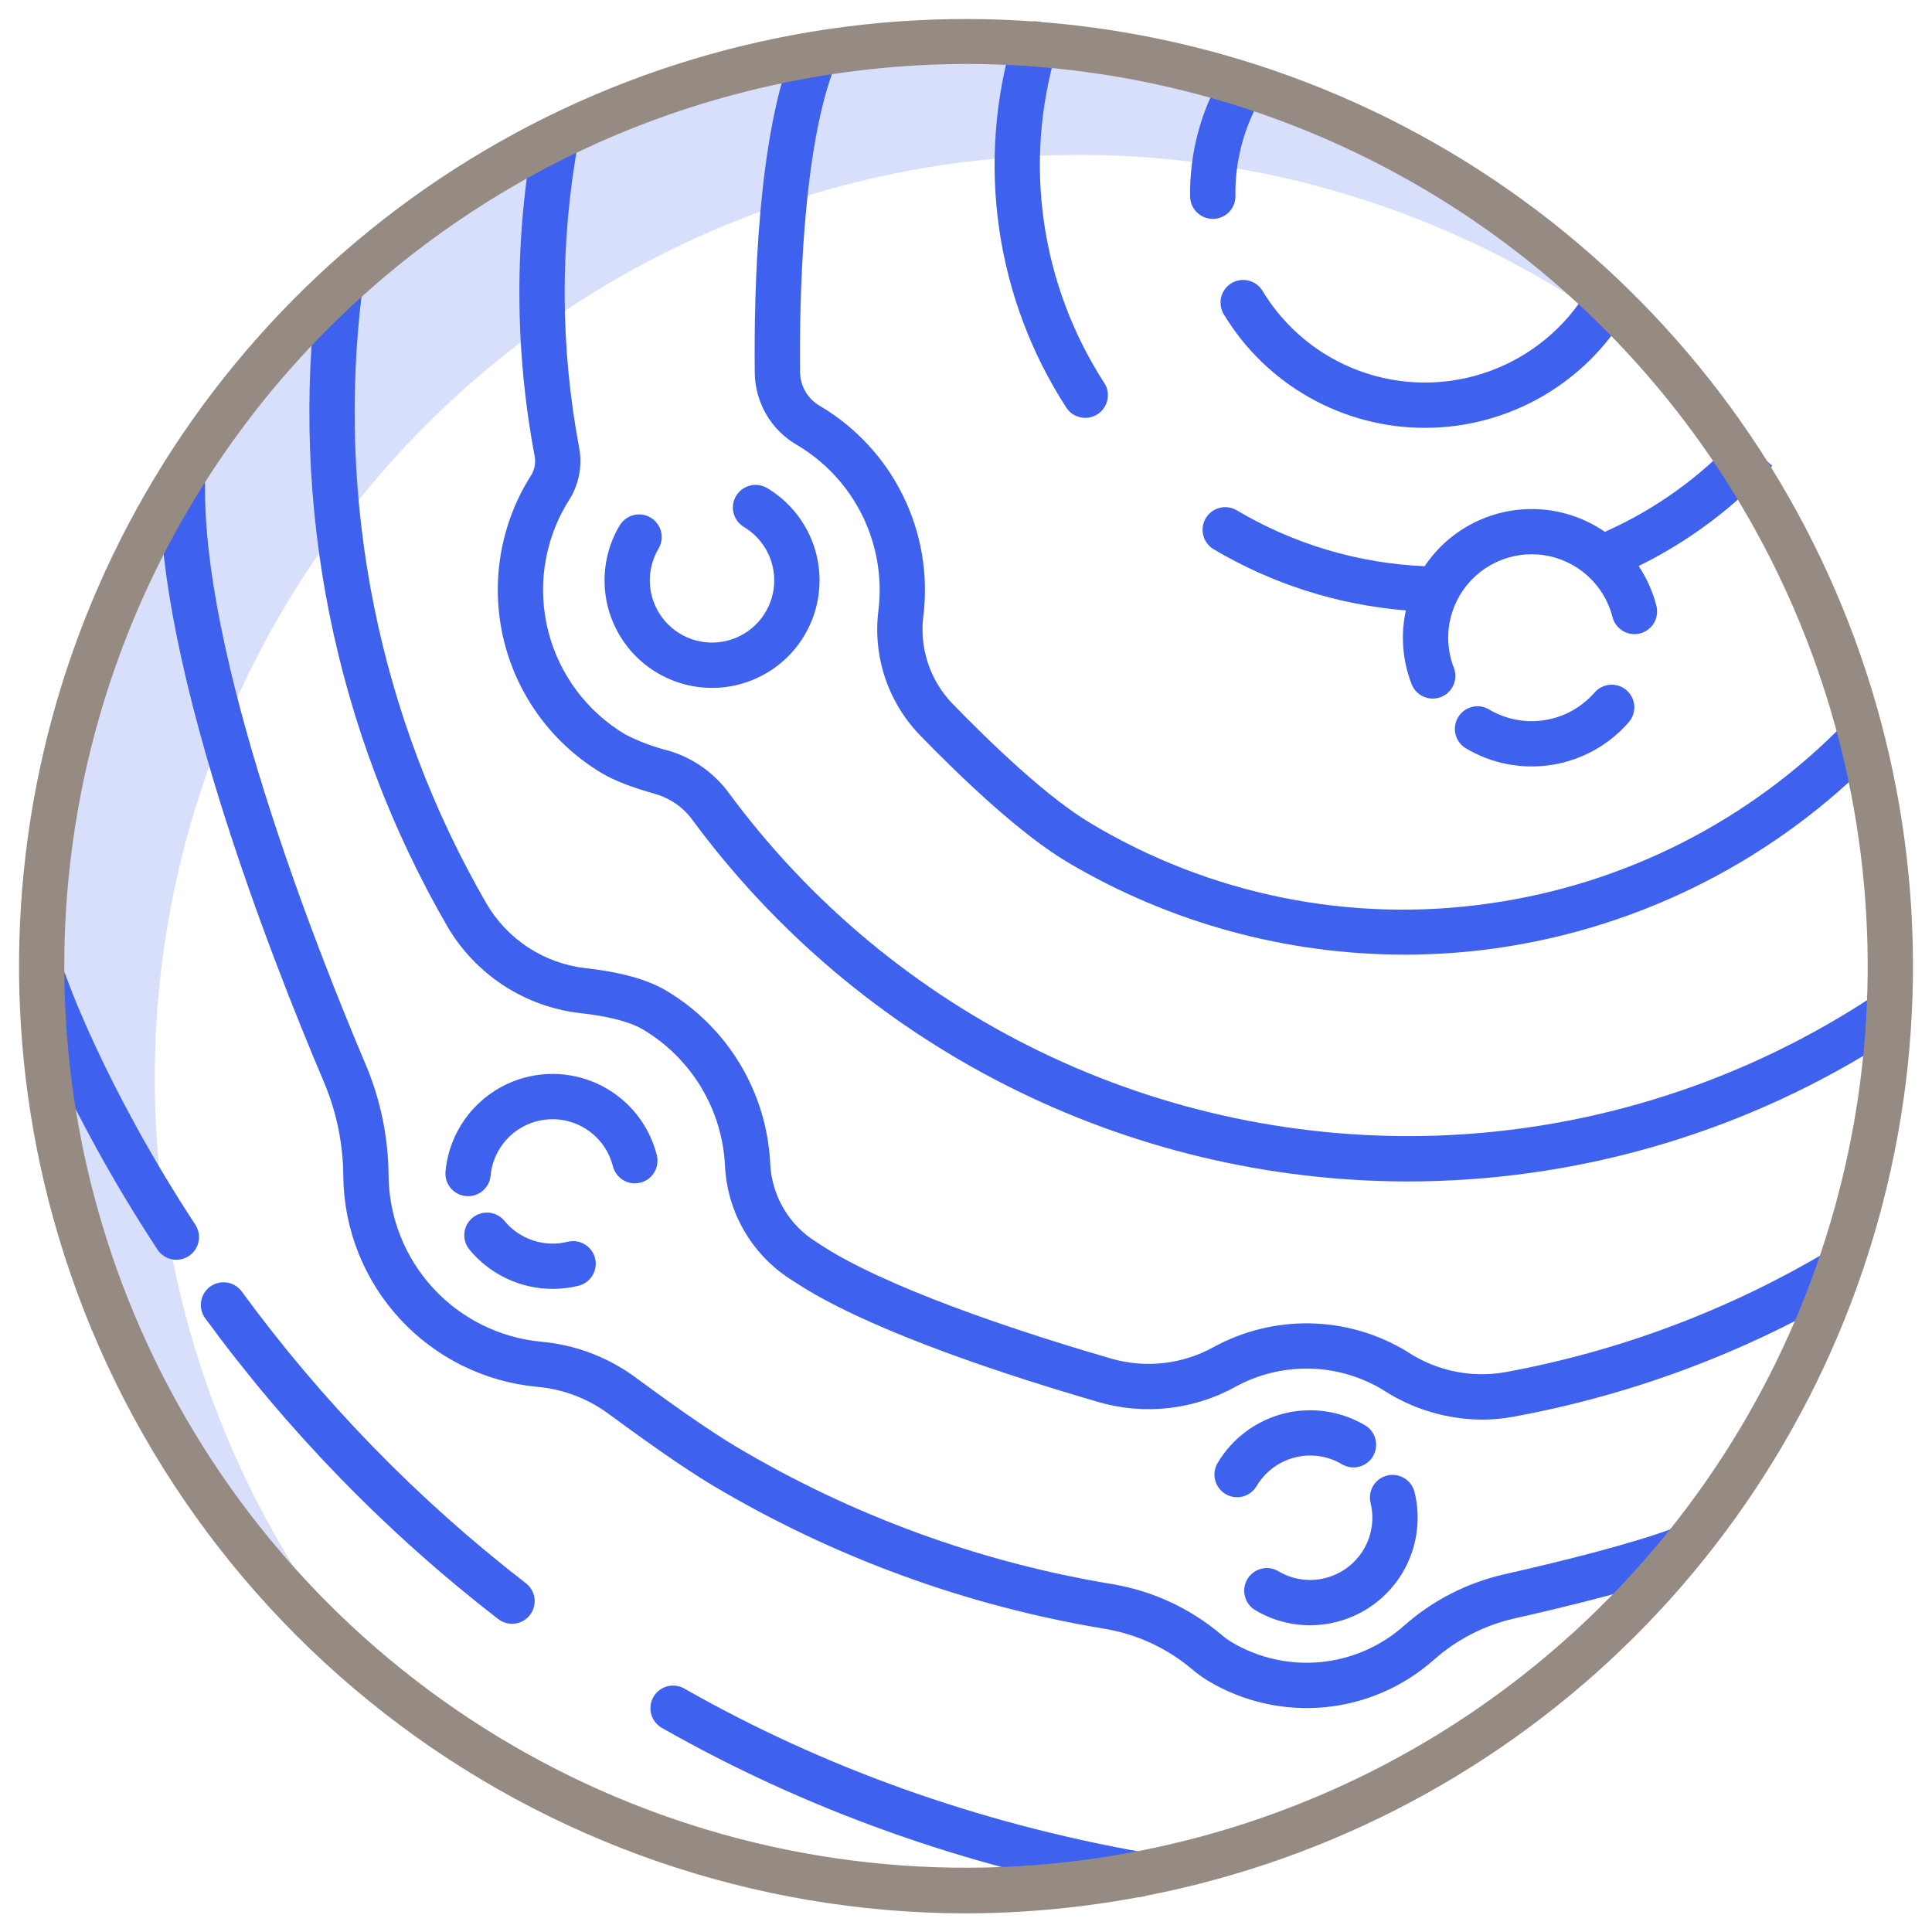 <svg viewBox="0 0 144 144" fill="none" xmlns="http://www.w3.org/2000/svg">
<path d="M107.173 12.76C91.709 3.554 73.253 0.773 55.763 5.013C38.272 9.253 23.139 20.177 13.607 35.443C13.317 35.899 13.035 36.36 12.761 36.827C-4.714 66.258 2.253 103.416 27.643 124.723C11.482 105.458 6.865 78.37 16.609 54.487C17.909 51.304 19.442 48.221 21.198 45.264C21.474 44.798 21.756 44.336 22.045 43.881C23.046 42.278 24.11 40.737 25.219 39.246C31.69 30.529 40.145 23.48 49.883 18.681C61.376 13.001 74.225 10.638 86.987 11.858C99.749 13.078 111.919 17.831 122.128 25.586C123.04 26.277 123.93 26.988 124.797 27.72C119.808 21.775 113.849 16.717 107.173 12.76Z" fill="#3E61EE" fill-opacity="0.2"/>
<path d="M93.469 4.867C93.279 4.754 93.068 4.68 92.848 4.648C92.629 4.616 92.406 4.628 92.191 4.683C91.976 4.738 91.774 4.835 91.597 4.968C91.419 5.101 91.27 5.267 91.157 5.458C89.505 8.236 88.656 11.418 88.704 14.65C88.711 15.094 88.892 15.516 89.207 15.827C89.523 16.138 89.948 16.313 90.392 16.313H90.42C90.642 16.311 90.861 16.264 91.065 16.177C91.269 16.089 91.454 15.961 91.608 15.802C91.763 15.642 91.884 15.454 91.965 15.247C92.046 15.04 92.085 14.82 92.081 14.598C92.042 11.99 92.727 9.423 94.061 7.181C94.174 6.99 94.249 6.779 94.28 6.56C94.312 6.34 94.3 6.116 94.245 5.901C94.19 5.686 94.093 5.484 93.96 5.307C93.827 5.13 93.66 4.98 93.469 4.867Z" fill="#3E61EE"/>
<path d="M120.662 21.011C120.471 20.898 120.26 20.824 120.041 20.792C119.821 20.761 119.598 20.773 119.383 20.827C119.169 20.882 118.967 20.979 118.789 21.112C118.612 21.245 118.462 21.411 118.349 21.602C117.103 23.699 115.335 25.438 113.217 26.649C111.099 27.86 108.703 28.503 106.263 28.513C103.824 28.524 101.423 27.902 99.294 26.709C97.166 25.517 95.383 23.793 94.118 21.706C94.006 21.512 93.856 21.343 93.677 21.207C93.499 21.072 93.295 20.974 93.078 20.918C92.861 20.862 92.635 20.85 92.413 20.883C92.191 20.915 91.978 20.992 91.786 21.108C91.594 21.223 91.427 21.376 91.295 21.557C91.163 21.738 91.068 21.944 91.016 22.162C90.965 22.38 90.957 22.606 90.993 22.828C91.03 23.049 91.11 23.26 91.229 23.45C92.795 26.037 95.004 28.174 97.641 29.652C100.278 31.131 103.253 31.902 106.276 31.89C109.299 31.877 112.268 31.081 114.892 29.58C117.517 28.079 119.708 25.923 121.251 23.324C121.364 23.133 121.439 22.922 121.471 22.703C121.502 22.483 121.49 22.26 121.436 22.045C121.381 21.831 121.284 21.629 121.152 21.451C121.019 21.274 120.852 21.124 120.662 21.011Z" fill="#3E61EE"/>
<path d="M77.613 1.663C77.184 1.535 76.722 1.583 76.328 1.796C75.935 2.009 75.642 2.37 75.514 2.798C74.142 7.408 73.785 12.259 74.468 17.019C75.151 21.78 76.858 26.335 79.47 30.373C79.59 30.559 79.746 30.72 79.928 30.846C80.111 30.972 80.316 31.061 80.533 31.107C80.749 31.154 80.973 31.158 81.191 31.118C81.409 31.078 81.617 30.996 81.803 30.876C81.989 30.755 82.15 30.6 82.276 30.418C82.402 30.235 82.491 30.03 82.538 29.813C82.585 29.597 82.588 29.373 82.548 29.155C82.509 28.937 82.426 28.729 82.306 28.543C79.958 24.914 78.424 20.82 77.81 16.542C77.195 12.264 77.516 7.904 78.749 3.762C78.812 3.55 78.833 3.327 78.81 3.106C78.787 2.886 78.721 2.672 78.615 2.477C78.51 2.282 78.367 2.11 78.195 1.97C78.023 1.831 77.825 1.726 77.613 1.663Z" fill="#3E61EE"/>
<path d="M132.088 34.719L129.59 32.449C126.798 35.51 123.402 37.959 119.616 39.642C119.434 39.517 119.251 39.395 119.058 39.281C116.945 38.03 114.434 37.636 112.039 38.179C109.645 38.723 107.549 40.162 106.183 42.202C101.239 41.991 96.424 40.557 92.17 38.029C91.785 37.805 91.328 37.742 90.897 37.854C90.467 37.966 90.097 38.243 89.87 38.626C89.643 39.008 89.576 39.465 89.684 39.897C89.792 40.328 90.067 40.7 90.447 40.931C94.816 43.525 99.719 45.086 104.784 45.496C104.384 47.329 104.533 49.239 105.212 50.988C105.373 51.406 105.693 51.743 106.102 51.924C106.512 52.106 106.976 52.117 107.394 51.956C107.812 51.795 108.148 51.474 108.33 51.065C108.511 50.656 108.523 50.191 108.362 49.774C108.049 48.97 107.908 48.11 107.947 47.249C107.986 46.388 108.206 45.544 108.59 44.773C108.628 44.711 108.661 44.646 108.69 44.58C108.73 44.505 108.771 44.43 108.815 44.355C109.443 43.298 110.37 42.45 111.48 41.92C112.589 41.389 113.831 41.2 115.048 41.375C116.266 41.55 117.404 42.083 118.318 42.905C119.233 43.727 119.884 44.802 120.187 45.994C120.242 46.208 120.339 46.41 120.471 46.588C120.604 46.765 120.771 46.915 120.961 47.028C121.152 47.141 121.363 47.215 121.582 47.247C121.801 47.279 122.025 47.267 122.24 47.212C122.454 47.157 122.656 47.061 122.834 46.928C123.011 46.795 123.161 46.629 123.274 46.438C123.387 46.248 123.461 46.037 123.493 45.817C123.524 45.598 123.512 45.374 123.458 45.16C123.189 44.101 122.742 43.096 122.136 42.187C125.892 40.343 129.268 37.81 132.088 34.719Z" fill="#3E61EE"/>
<path d="M118.848 51.618C117.893 52.716 116.583 53.444 115.145 53.674C113.708 53.904 112.236 53.622 110.986 52.878C110.601 52.649 110.141 52.583 109.707 52.694C109.273 52.804 108.901 53.082 108.673 53.467C108.445 53.852 108.378 54.312 108.489 54.746C108.599 55.179 108.878 55.551 109.263 55.78C111.193 56.928 113.465 57.362 115.682 57.006C117.9 56.65 119.922 55.527 121.396 53.832C121.542 53.665 121.654 53.47 121.725 53.26C121.796 53.049 121.825 52.827 121.81 52.605C121.795 52.384 121.736 52.167 121.637 51.968C121.539 51.769 121.401 51.592 121.234 51.446C121.066 51.3 120.871 51.189 120.66 51.119C120.45 51.049 120.227 51.021 120.005 51.037C119.784 51.053 119.567 51.112 119.369 51.212C119.17 51.312 118.994 51.45 118.848 51.618Z" fill="#3E61EE"/>
<path d="M81.303 61.369C78.075 59.452 73.897 55.442 70.96 52.417C70.138 51.553 69.519 50.517 69.15 49.383C68.781 48.249 68.671 47.047 68.828 45.865C69.194 42.802 68.663 39.699 67.299 36.932C65.936 34.165 63.798 31.853 61.147 30.277L61.122 30.262C60.678 30.01 60.307 29.646 60.046 29.207C59.785 28.769 59.642 28.27 59.631 27.759C59.578 22.916 59.733 10.971 62.328 4.668L59.206 3.383C56.478 10.013 56.186 21.524 56.256 27.797C56.27 28.886 56.566 29.952 57.115 30.892C57.665 31.832 58.449 32.613 59.391 33.159L59.424 33.179C61.514 34.421 63.198 36.243 64.272 38.424C65.347 40.604 65.765 43.05 65.477 45.464C65.259 47.145 65.421 48.853 65.951 50.463C66.481 52.073 67.365 53.544 68.538 54.767C71.617 57.94 76.032 62.164 79.58 64.271C87.185 68.775 95.86 71.152 104.699 71.154C106.966 71.154 109.23 70.996 111.474 70.681C122.323 69.148 132.353 64.047 139.983 56.183L137.554 53.839C130.449 61.162 121.108 65.912 111.004 67.339C100.712 68.821 90.224 66.712 81.303 61.369Z" fill="#3E61EE"/>
<path d="M107.122 84.642C96.903 84.991 86.754 82.845 77.551 78.391C68.348 73.936 60.369 67.307 54.303 59.077C53.176 57.553 51.576 56.447 49.753 55.93C48.666 55.656 47.614 55.26 46.617 54.748C43.757 53.05 41.688 50.285 40.866 47.062C40.044 43.838 40.536 40.42 42.234 37.56C42.276 37.49 42.327 37.41 42.382 37.326C43.146 36.154 43.426 34.733 43.164 33.36C41.747 25.823 41.727 18.089 43.106 10.544L39.786 9.938C38.333 17.888 38.353 26.038 39.847 33.98C39.948 34.499 39.844 35.037 39.556 35.481C39.472 35.609 39.396 35.73 39.333 35.837C37.178 39.467 36.553 43.805 37.596 47.895C38.639 51.986 41.264 55.495 44.894 57.651C45.772 58.172 47.097 58.686 48.834 59.177C49.935 59.489 50.902 60.157 51.583 61.077C57.737 69.428 65.764 76.219 75.019 80.905C84.275 85.591 94.5 88.042 104.874 88.059C105.661 88.059 106.453 88.045 107.243 88.017C119.559 87.582 131.512 83.725 141.76 76.879L139.885 74.073C130.157 80.57 118.812 84.23 107.122 84.642Z" fill="#3E61EE"/>
<path d="M48.495 38.578C48.304 38.465 48.093 38.391 47.874 38.359C47.654 38.328 47.431 38.34 47.216 38.394C47.002 38.449 46.8 38.546 46.622 38.679C46.445 38.812 46.295 38.978 46.182 39.169C45.373 40.531 44.987 42.103 45.071 43.686C45.155 45.268 45.707 46.79 46.656 48.059C47.605 49.328 48.91 50.287 50.404 50.814C51.898 51.342 53.516 51.414 55.051 51.023C56.587 50.632 57.972 49.794 59.031 48.615C60.09 47.436 60.776 45.97 61.002 44.402C61.228 42.833 60.984 41.233 60.3 39.803C59.617 38.373 58.525 37.179 57.162 36.37C56.778 36.146 56.32 36.083 55.889 36.195C55.459 36.307 55.09 36.584 54.862 36.967C54.635 37.349 54.568 37.806 54.676 38.238C54.784 38.669 55.059 39.041 55.439 39.272C56.227 39.74 56.859 40.432 57.255 41.259C57.65 42.086 57.791 43.013 57.66 43.92C57.529 44.828 57.132 45.676 56.519 46.358C55.906 47.04 55.104 47.525 54.216 47.751C53.327 47.978 52.392 47.936 51.527 47.63C50.662 47.325 49.907 46.77 49.358 46.036C48.809 45.302 48.489 44.421 48.44 43.505C48.391 42.59 48.615 41.68 49.083 40.892C49.196 40.701 49.271 40.49 49.303 40.271C49.335 40.051 49.323 39.828 49.268 39.613C49.214 39.398 49.117 39.196 48.984 39.019C48.852 38.841 48.685 38.691 48.495 38.578Z" fill="#3E61EE"/>
<path d="M112.149 102.282C109.643 102.712 107.067 102.176 104.941 100.782C104.858 100.73 104.778 100.681 104.699 100.633C102.553 99.367 100.115 98.679 97.624 98.636C95.133 98.593 92.673 99.197 90.485 100.388C89.329 101.032 88.058 101.441 86.743 101.591C85.429 101.742 84.098 101.63 82.827 101.264C77.399 99.687 67.475 96.554 61.982 93.293C61.645 93.092 61.224 92.827 60.736 92.505C59.773 91.886 58.97 91.047 58.392 90.059C57.815 89.07 57.479 87.959 57.413 86.815C57.3 84.174 56.529 81.602 55.171 79.333C53.813 77.065 51.91 75.171 49.635 73.824C48.26 73.009 46.248 72.449 43.654 72.162C42.13 71.99 40.667 71.465 39.382 70.628C38.097 69.791 37.026 68.665 36.254 67.341C28.246 53.484 25.001 37.385 27.015 21.509L23.668 21.076C21.56 37.689 24.956 54.535 33.334 69.034C34.372 70.815 35.812 72.329 37.54 73.455C39.267 74.58 41.234 75.287 43.283 75.517C45.915 75.808 47.253 76.336 47.912 76.726C49.705 77.788 51.205 79.281 52.275 81.069C53.346 82.857 53.953 84.884 54.041 86.966C54.132 88.642 54.618 90.273 55.459 91.726C56.3 93.179 57.473 94.412 58.882 95.325C59.413 95.674 59.877 95.967 60.26 96.194C65.784 99.473 75.07 102.522 81.888 104.504C83.584 104.995 85.36 105.146 87.114 104.947C88.868 104.749 90.565 104.205 92.108 103.348C93.781 102.437 95.662 101.975 97.567 102.007C99.472 102.04 101.336 102.566 102.977 103.533C103.026 103.561 103.076 103.594 103.13 103.628C105.314 105.038 107.855 105.795 110.455 105.81C111.229 105.81 112 105.74 112.761 105.601C121.683 103.97 130.241 100.756 138.031 96.11L136.304 93.211C128.858 97.651 120.677 100.723 112.149 102.282Z" fill="#3E61EE"/>
<path d="M112.069 117.351C109.308 117.987 106.751 119.305 104.631 121.186C102.894 122.724 100.713 123.669 98.403 123.885C96.093 124.101 93.774 123.576 91.782 122.387C91.493 122.206 91.219 122.004 90.962 121.781C88.655 119.849 85.874 118.569 82.906 118.072C72.99 116.433 63.469 112.951 54.835 107.807C52.696 106.537 49.539 104.271 47.267 102.595C45.229 101.116 42.827 100.221 40.318 100.004C37.24 99.708 34.378 98.286 32.283 96.011C30.187 93.736 29.005 90.768 28.963 87.675C28.95 84.854 28.386 82.062 27.303 79.457C23.543 70.609 14.846 48.61 15.295 35.452L11.922 35.337C11.716 41.352 13.232 49.597 16.425 59.839C18.992 68.069 22.068 75.768 24.197 80.776C25.108 82.979 25.581 85.338 25.589 87.722C25.642 91.646 27.143 95.413 29.803 98.299C32.462 101.186 36.094 102.989 40.001 103.363C41.899 103.522 43.718 104.195 45.263 105.31C47.597 107.032 50.853 109.367 53.112 110.71C62.107 116.069 72.026 119.696 82.355 121.404C84.729 121.802 86.954 122.827 88.799 124.374C89.194 124.712 89.616 125.018 90.059 125.29C92.665 126.845 95.698 127.531 98.719 127.248C101.74 126.966 104.592 125.729 106.864 123.718C108.558 122.212 110.603 121.155 112.812 120.644C116.958 119.709 122.63 118.316 126.106 116.994L124.907 113.839C121.614 115.09 116.108 116.439 112.069 117.351Z" fill="#3E61EE"/>
<path d="M45.681 86.921C45.735 87.136 45.831 87.339 45.963 87.517C46.095 87.696 46.261 87.846 46.452 87.96C46.642 88.074 46.853 88.149 47.073 88.182C47.292 88.214 47.516 88.203 47.731 88.148C47.946 88.094 48.149 87.998 48.327 87.865C48.505 87.732 48.655 87.566 48.768 87.375C48.882 87.184 48.956 86.973 48.988 86.754C49.02 86.534 49.008 86.31 48.953 86.095C48.49 84.263 47.395 82.653 45.86 81.551C44.326 80.448 42.451 79.923 40.567 80.069C38.683 80.214 36.911 81.021 35.564 82.347C34.217 83.672 33.382 85.431 33.206 87.312C33.185 87.533 33.208 87.755 33.273 87.967C33.339 88.179 33.445 88.376 33.587 88.546C33.728 88.717 33.902 88.858 34.098 88.961C34.294 89.065 34.508 89.129 34.729 89.149C34.782 89.154 34.835 89.157 34.888 89.157C35.308 89.156 35.713 88.999 36.023 88.716C36.333 88.433 36.527 88.044 36.566 87.626C36.668 86.537 37.152 85.519 37.931 84.752C38.711 83.985 39.737 83.519 40.827 83.435C41.918 83.35 43.003 83.654 43.891 84.293C44.779 84.931 45.413 85.862 45.681 86.923V86.921Z" fill="#3E61EE"/>
<path d="M42.32 92.553C41.467 92.766 40.571 92.733 39.736 92.458C38.901 92.184 38.161 91.679 37.6 91.001C37.46 90.829 37.287 90.686 37.091 90.581C36.895 90.475 36.681 90.41 36.459 90.388C36.238 90.366 36.015 90.388 35.802 90.452C35.589 90.517 35.391 90.623 35.22 90.764C35.048 90.905 34.906 91.079 34.802 91.275C34.697 91.472 34.633 91.687 34.612 91.908C34.591 92.13 34.614 92.353 34.68 92.565C34.745 92.778 34.852 92.975 34.995 93.146C35.751 94.06 36.699 94.795 37.773 95.3C38.846 95.805 40.017 96.067 41.203 96.066C41.859 96.067 42.512 95.986 43.148 95.825C43.577 95.711 43.944 95.433 44.17 95.05C44.395 94.667 44.461 94.211 44.352 93.78C44.243 93.35 43.969 92.979 43.589 92.749C43.209 92.52 42.753 92.449 42.321 92.553H42.32Z" fill="#3E61EE"/>
<path d="M98.796 117.616C98.206 117.769 97.592 117.802 96.989 117.715C96.386 117.628 95.806 117.423 95.284 117.11C95.093 116.997 94.882 116.923 94.663 116.891C94.443 116.859 94.22 116.871 94.005 116.926C93.79 116.981 93.588 117.077 93.411 117.21C93.234 117.343 93.084 117.509 92.971 117.7C92.858 117.89 92.783 118.101 92.752 118.32C92.72 118.54 92.732 118.763 92.787 118.978C92.841 119.193 92.938 119.395 93.071 119.572C93.203 119.749 93.37 119.899 93.56 120.012C94.793 120.748 96.201 121.136 97.637 121.137C98.309 121.137 98.979 121.052 99.63 120.885C101.682 120.362 103.443 119.048 104.529 117.231C105.615 115.413 105.937 113.239 105.425 111.185C105.312 110.756 105.034 110.389 104.653 110.164C104.271 109.938 103.816 109.872 103.386 109.979C102.956 110.086 102.585 110.358 102.354 110.736C102.123 111.114 102.05 111.569 102.15 112C102.447 113.189 102.26 114.447 101.632 115.5C101.003 116.552 99.984 117.312 98.796 117.615V117.616Z" fill="#3E61EE"/>
<path d="M101.741 106.233C99.914 105.151 97.731 104.838 95.673 105.362C93.614 105.887 91.848 107.207 90.762 109.032C90.646 109.223 90.57 109.435 90.536 109.655C90.503 109.875 90.514 110.1 90.568 110.316C90.622 110.532 90.719 110.736 90.852 110.914C90.985 111.093 91.152 111.244 91.344 111.358C91.535 111.471 91.747 111.546 91.968 111.577C92.189 111.609 92.413 111.596 92.629 111.54C92.845 111.484 93.047 111.386 93.225 111.251C93.402 111.116 93.552 110.948 93.664 110.755C94.292 109.698 95.315 108.934 96.507 108.631C97.698 108.327 98.962 108.508 100.02 109.135C100.405 109.364 100.865 109.43 101.298 109.319C101.732 109.209 102.104 108.931 102.332 108.546C102.561 108.161 102.627 107.701 102.517 107.267C102.406 106.834 102.128 106.462 101.743 106.233H101.741Z" fill="#3E61EE"/>
<path d="M85.109 138.042C72.828 135.845 61.352 131.744 51.001 125.854C50.808 125.744 50.596 125.673 50.376 125.646C50.156 125.618 49.933 125.634 49.719 125.693C49.505 125.752 49.305 125.852 49.13 125.988C48.955 126.124 48.809 126.293 48.699 126.486C48.59 126.678 48.519 126.891 48.492 127.111C48.464 127.33 48.48 127.554 48.539 127.767C48.597 127.981 48.698 128.181 48.834 128.356C48.97 128.531 49.139 128.677 49.331 128.787C60.018 134.868 71.855 139.1 84.514 141.364C84.734 141.405 84.959 141.403 85.177 141.356C85.395 141.31 85.601 141.221 85.785 141.095C85.968 140.968 86.125 140.807 86.246 140.619C86.366 140.432 86.448 140.222 86.488 140.003C86.527 139.783 86.522 139.558 86.474 139.341C86.426 139.123 86.335 138.917 86.207 138.735C86.079 138.553 85.916 138.397 85.727 138.279C85.539 138.16 85.329 138.079 85.109 138.042Z" fill="#3E61EE"/>
<path d="M39.182 117.995C31.134 111.772 24.002 104.447 17.997 96.235C17.728 95.885 17.333 95.653 16.896 95.591C16.459 95.529 16.015 95.64 15.659 95.901C15.303 96.163 15.063 96.553 14.992 96.989C14.921 97.424 15.023 97.871 15.277 98.232C21.469 106.7 28.824 114.252 37.123 120.668C37.299 120.805 37.5 120.907 37.715 120.966C37.929 121.026 38.154 121.042 38.375 121.014C38.596 120.986 38.809 120.915 39.003 120.804C39.196 120.694 39.366 120.546 39.502 120.369C39.638 120.192 39.737 119.991 39.795 119.775C39.852 119.56 39.867 119.335 39.837 119.115C39.807 118.894 39.734 118.681 39.622 118.489C39.509 118.296 39.36 118.128 39.182 117.993V117.995Z" fill="#3E61EE"/>
<path d="M4.91 72.731C4.765 72.307 4.458 71.958 4.056 71.761C3.654 71.564 3.19 71.535 2.767 71.68C2.343 71.825 1.995 72.132 1.797 72.534C1.6 72.935 1.571 73.399 1.716 73.823C1.833 74.166 4.669 82.356 11.739 93.139C11.985 93.511 12.369 93.771 12.806 93.861C13.243 93.951 13.698 93.864 14.071 93.619C14.445 93.374 14.706 92.992 14.797 92.555C14.889 92.118 14.804 91.663 14.561 91.288C7.757 80.91 4.948 72.843 4.91 72.731Z" fill="#3E61EE"/>
<path d="M108.034 11.308C96.031 4.182 82.183 0.775 68.243 1.518C54.303 2.262 40.897 7.122 29.719 15.485C18.541 23.847 10.095 35.336 5.446 48.5C0.798 61.663 0.158 75.909 3.606 89.436C7.483 104.613 16.292 118.071 28.65 127.697C41.008 137.322 56.214 142.569 71.878 142.612C77.8 142.608 83.698 141.863 89.436 140.396C102.963 136.947 115.164 129.565 124.496 119.182C133.828 108.799 139.871 95.883 141.862 82.065C143.853 68.248 141.701 54.151 135.68 41.556C129.659 28.961 120.038 18.435 108.034 11.308ZM129.79 106.313C123.004 117.742 112.981 126.903 100.989 132.636C88.996 138.37 75.573 140.418 62.416 138.522C49.259 136.627 36.96 130.872 27.074 121.986C17.188 113.101 10.159 101.483 6.875 88.602C4.695 80.05 4.22 71.152 5.479 62.416C6.737 53.68 9.704 45.278 14.21 37.689C18.716 30.1 24.672 23.473 31.739 18.186C38.806 12.899 46.846 9.055 55.398 6.875C60.861 5.477 66.478 4.769 72.117 4.766C83.975 4.791 95.616 7.952 105.858 13.928C116.101 19.904 124.58 28.483 130.436 38.795C136.292 49.106 139.317 60.783 139.204 72.641C139.09 84.498 135.843 96.115 129.79 106.313Z" fill="#968B82"/>
</svg>
